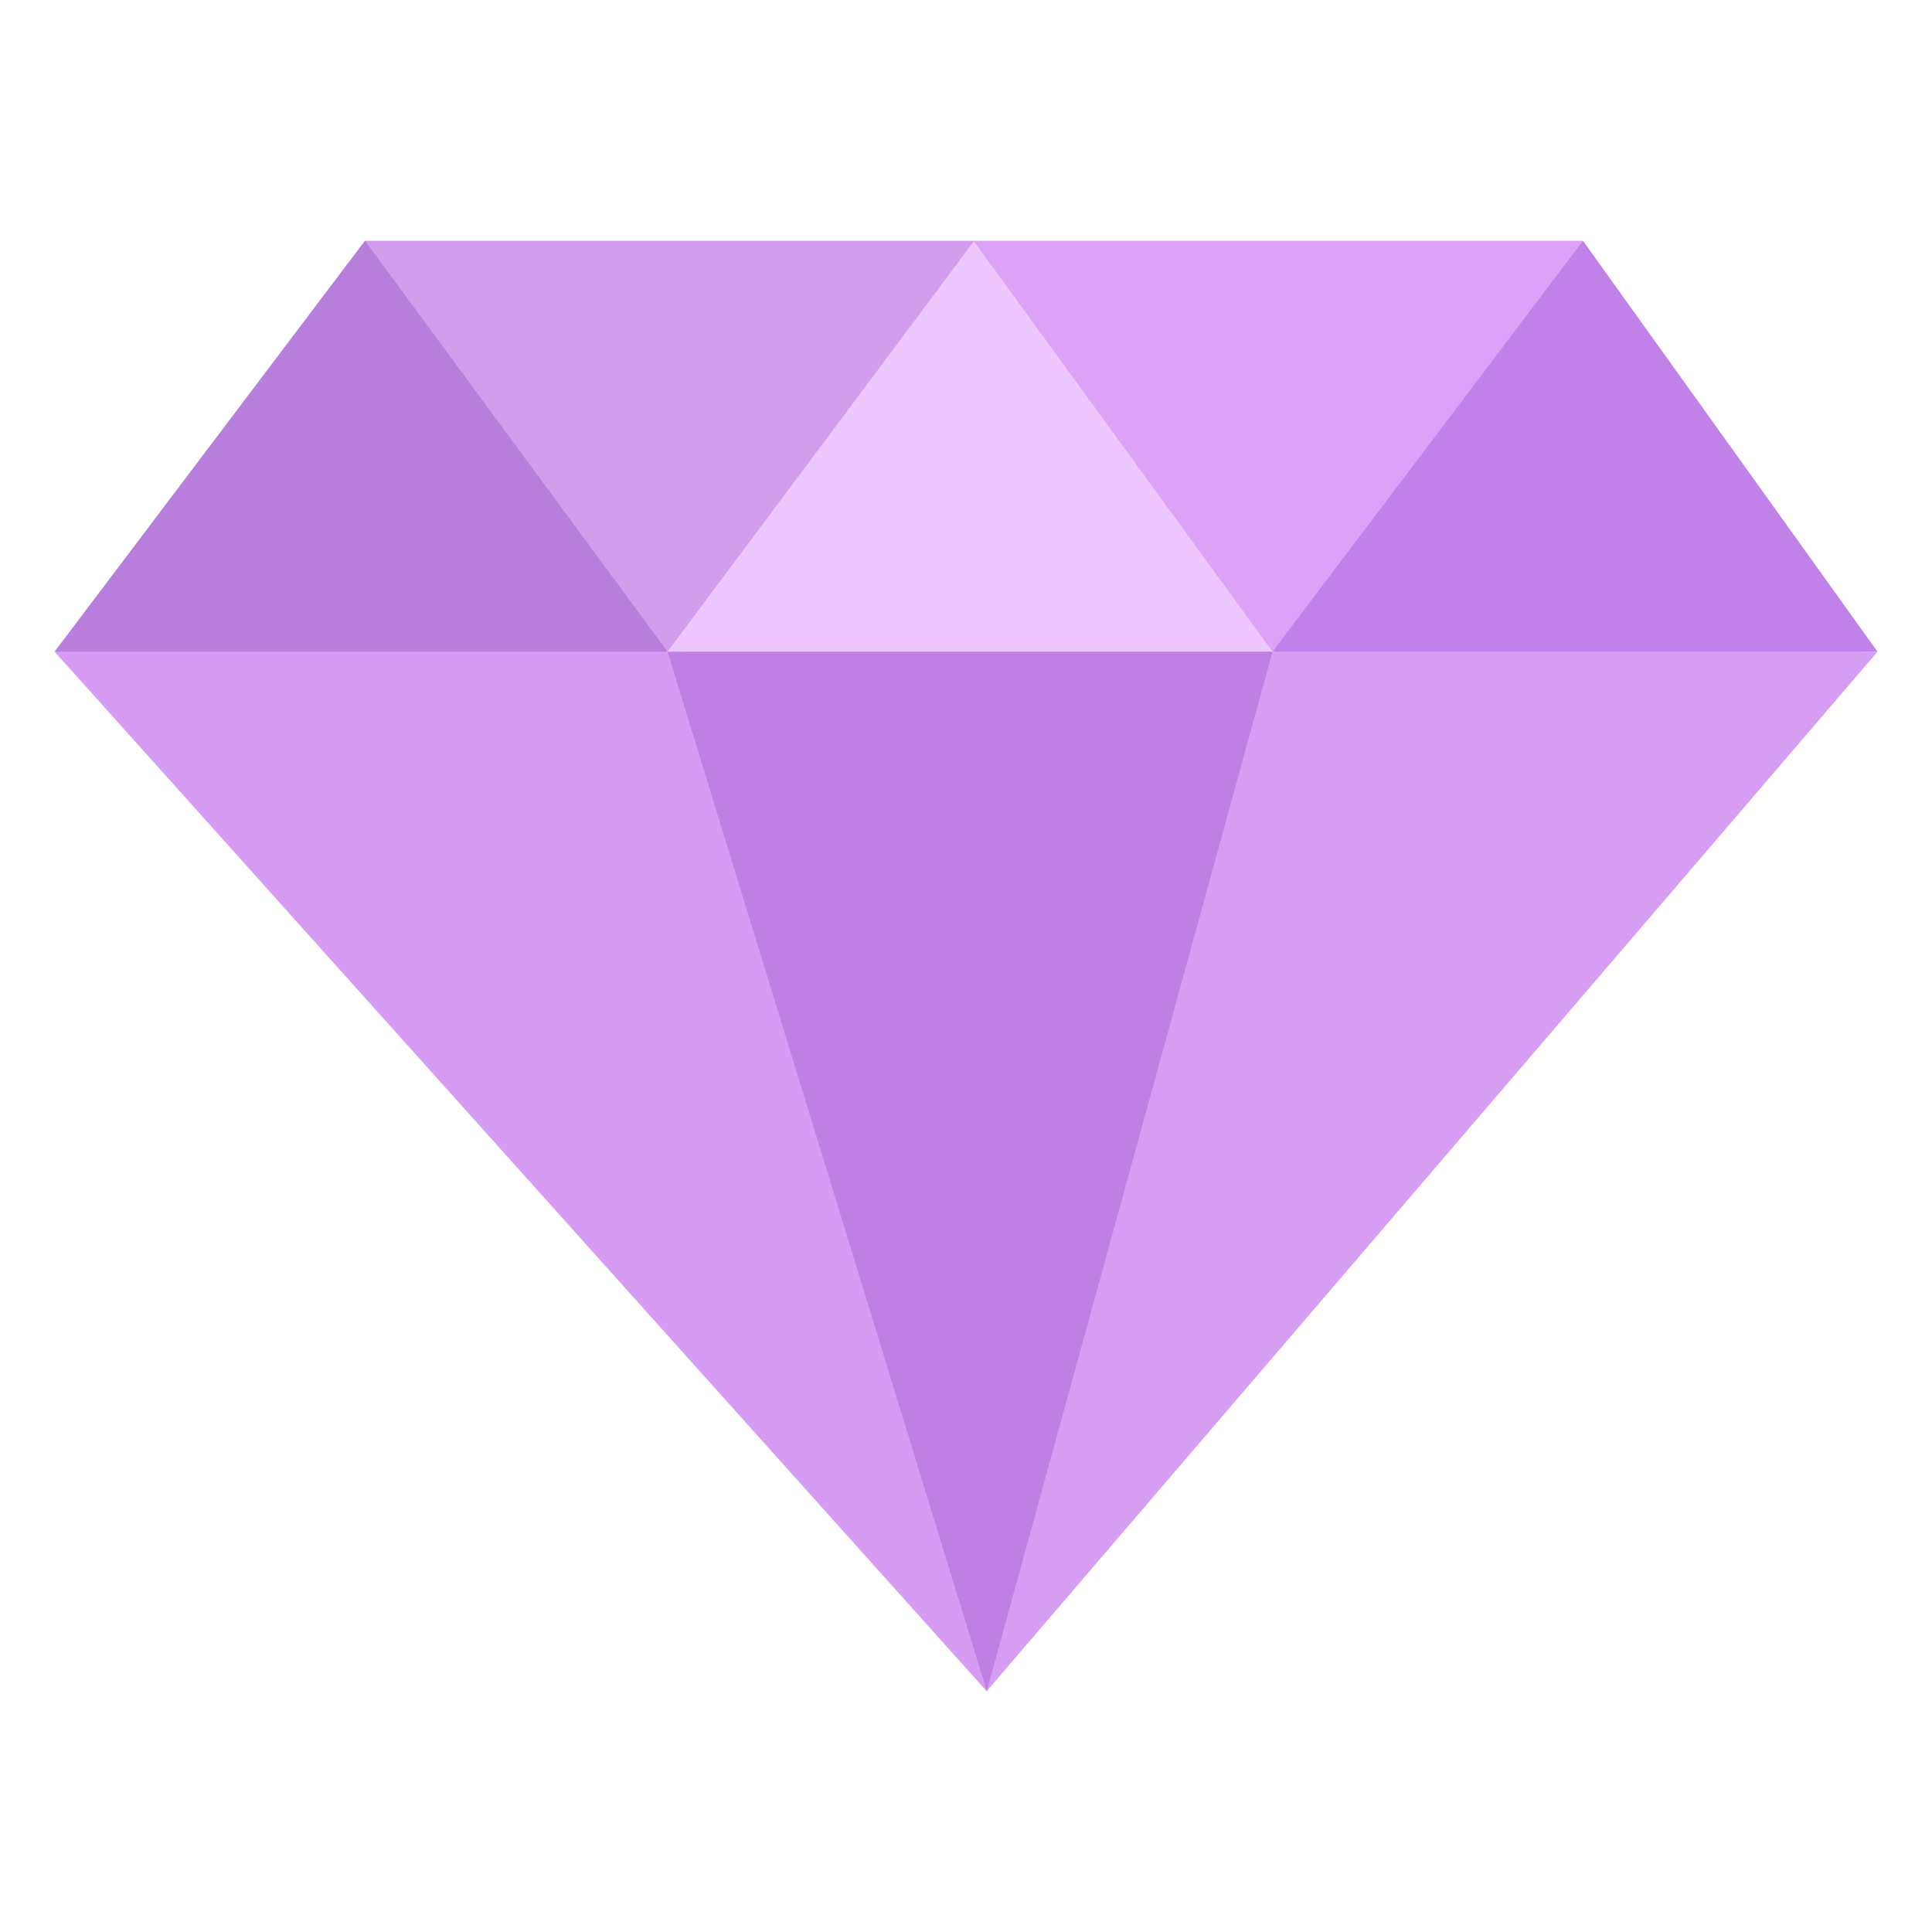<?xml version="1.0" encoding="UTF-8" standalone="no"?>
<!DOCTYPE svg PUBLIC "-//W3C//DTD SVG 1.1//EN" "http://www.w3.org/Graphics/SVG/1.1/DTD/svg11.dtd">
<svg width="100%" height="100%" viewBox="0 0 512 512" version="1.1" xmlns="http://www.w3.org/2000/svg" xmlns:xlink="http://www.w3.org/1999/xlink" xml:space="preserve" xmlns:serif="http://www.serif.com/" style="fill-rule:evenodd;clip-rule:evenodd;stroke-linejoin:round;stroke-miterlimit:2;">
    <g id="GemDiamondPurpleIcon" transform="matrix(4.831,-1.53475e-16,-2.4556e-15,4.831,12.043,61.678)">
        <path d="M17.53,0.432L0.5,22.981C12.519,26.391 24.442,29.394 34.124,22.981C30.912,14.969 27.466,7.007 17.53,0.432Z" style="fill:rgb(183,126,220);fill-rule:nonzero;"/>
        <path d="M50.923,0.452C41.311,8.342 38.335,15.619 34.092,22.981C45.153,23.264 56.148,25.102 67.313,22.981C62.263,15.471 57.872,7.96 50.923,0.452Z" style="fill:rgb(238,199,254);fill-rule:nonzero;"/>
        <path d="M84.343,0.442C74.311,8.078 72.455,15.483 67.313,22.981C78.766,25.173 89.476,23.195 100.5,22.981L84.343,0.442Z" style="fill:rgb(192,130,233);fill-rule:nonzero;"/>
        <path d="M67.313,22.981L84.343,0.442L50.912,0.442L67.313,22.981Z" style="fill:rgb(220,162,248);fill-rule:nonzero;"/>
        <path d="M34.124,22.981L50.95,0.442L17.53,0.442L34.124,22.981Z" style="fill:rgb(211,157,238);fill-rule:nonzero;"/>
        <path d="M0.5,22.981L51.645,80.019C52.751,60.222 51.108,40.736 34.124,22.981L0.5,22.981Z" style="fill:rgb(214,156,244);fill-rule:nonzero;"/>
        <path d="M34.124,22.981L51.641,80C61.534,63.115 69.703,45.447 67.313,22.981L34.124,22.981Z" style="fill:rgb(190,128,227);fill-rule:nonzero;"/>
        <path d="M100.5,22.981L51.637,80.001L67.313,22.981L100.5,22.981Z" style="fill:rgb(213,158,243);fill-rule:nonzero;"/>
    </g>
</svg>
